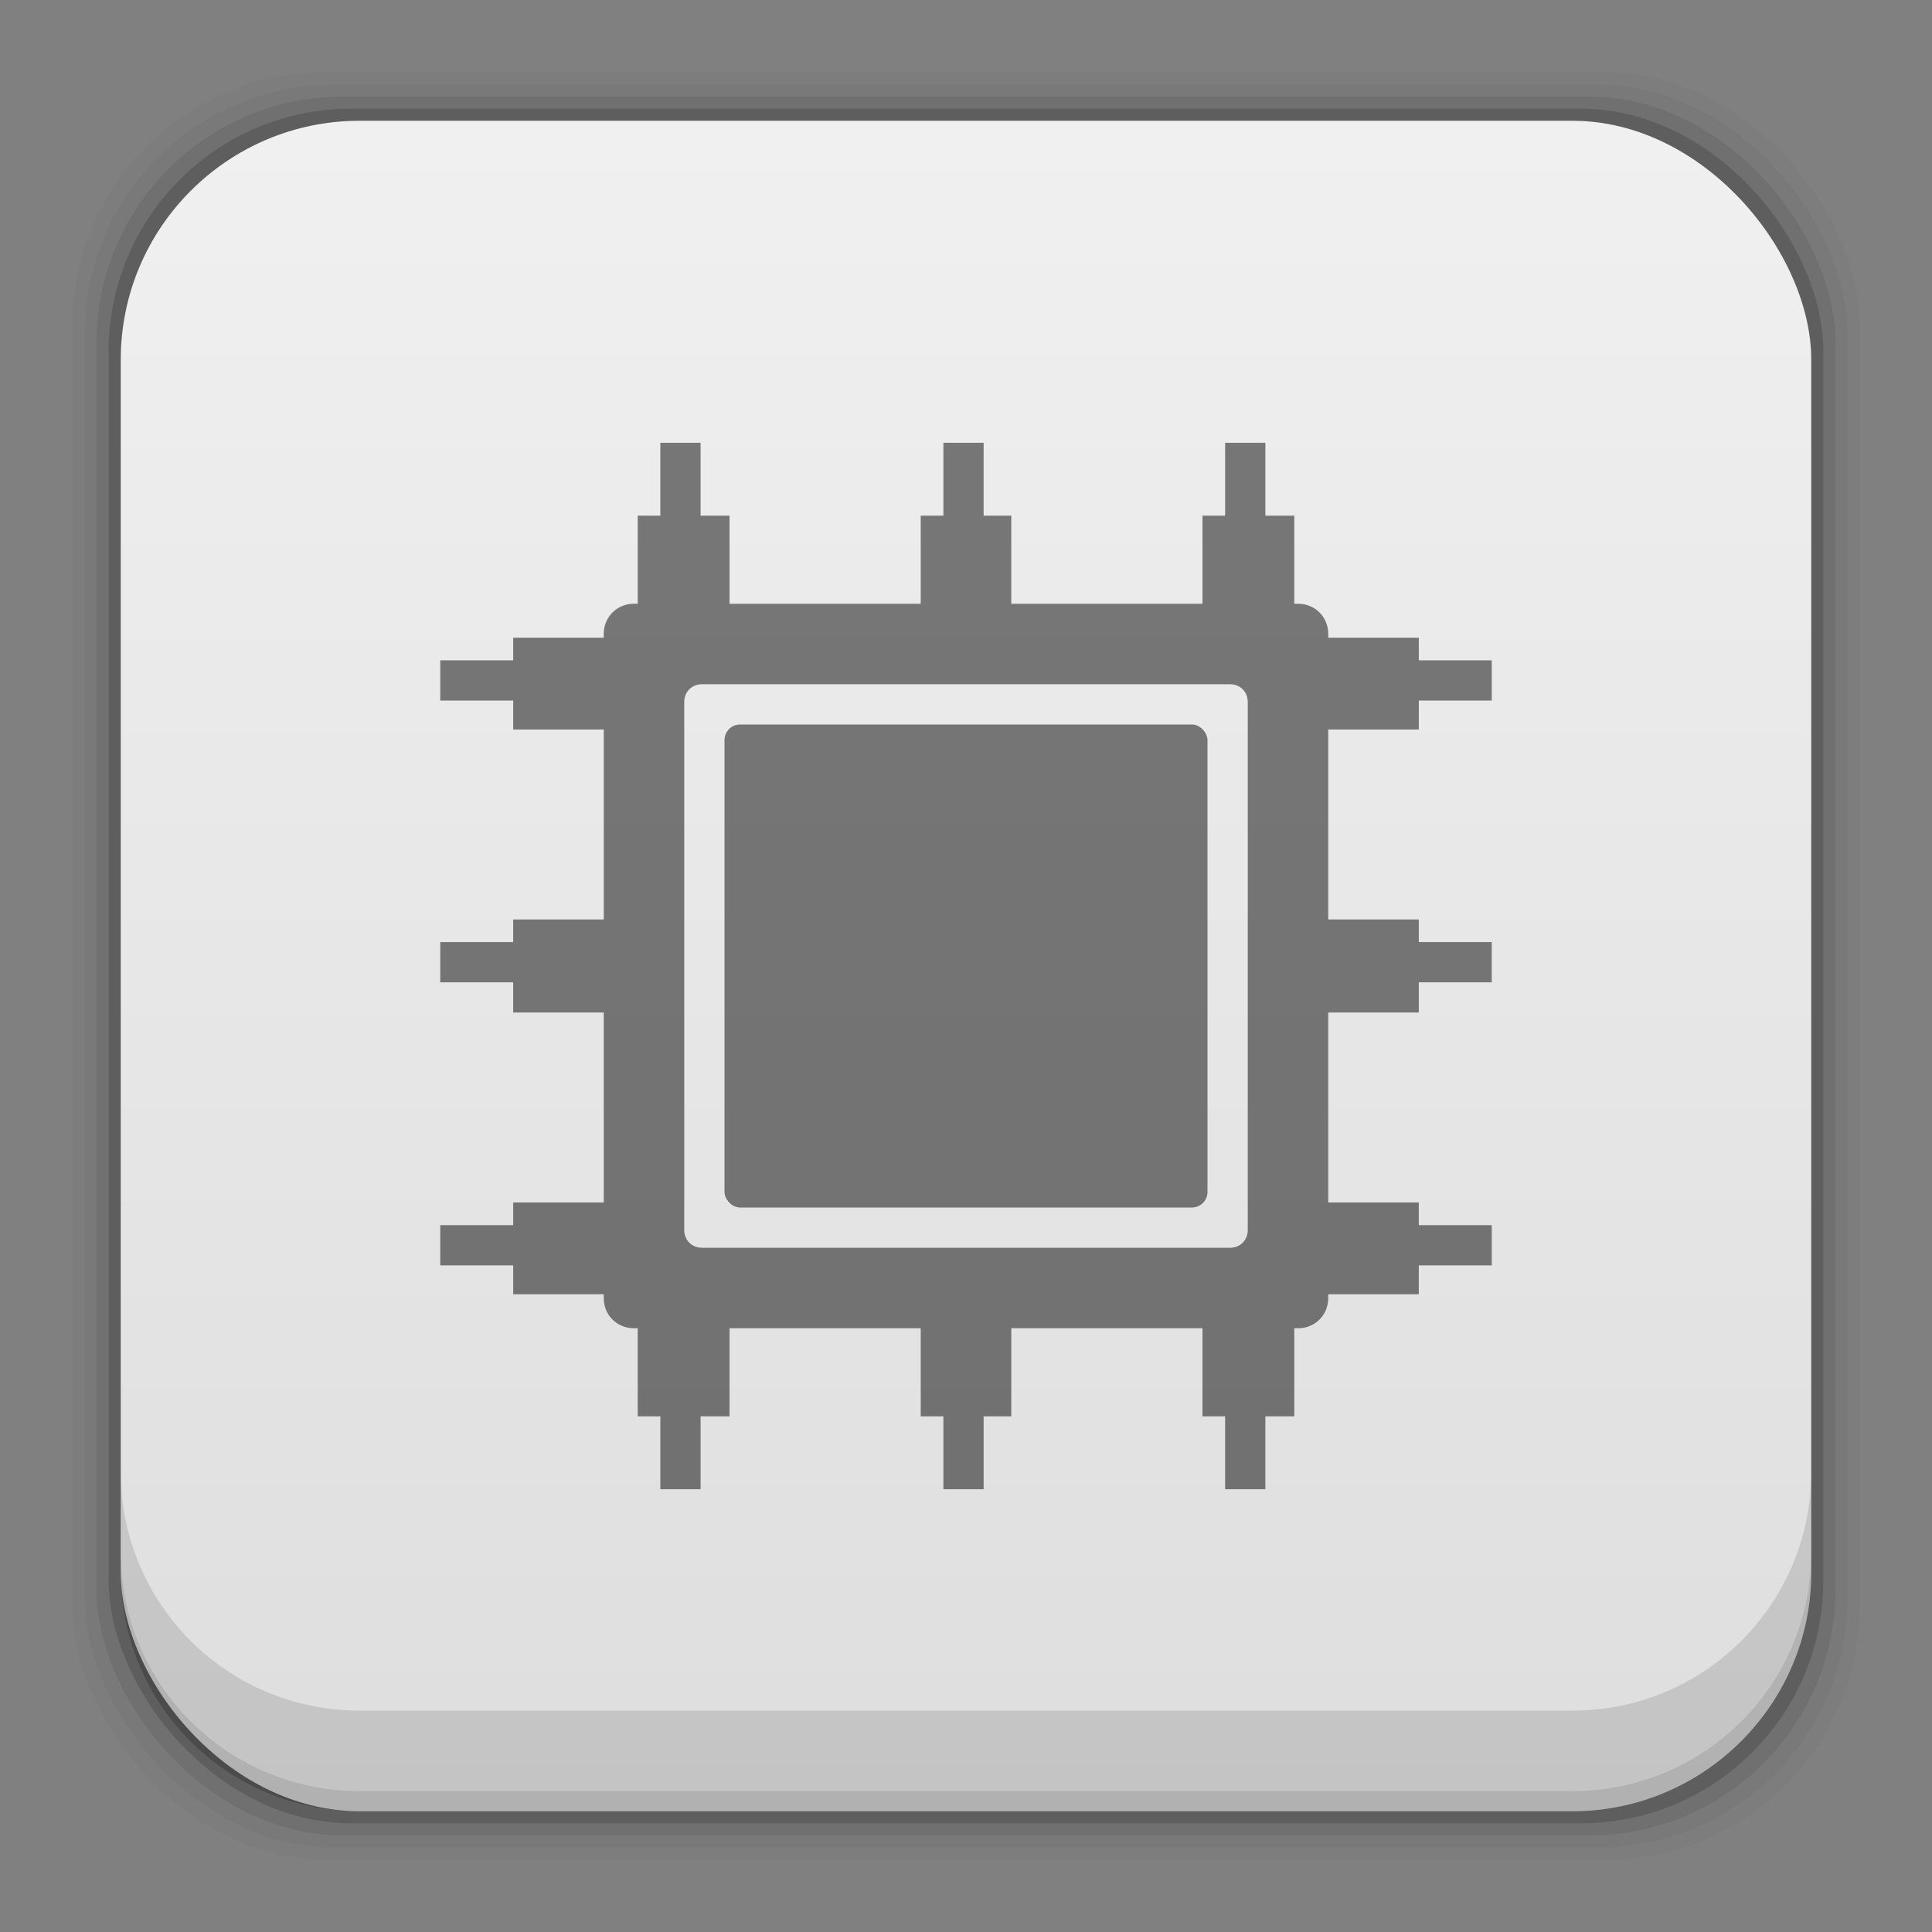 <?xml version="1.0" encoding="UTF-8" standalone="no"?>
<!-- Created with Inkscape (http://www.inkscape.org/) -->

<svg
   xmlns:dc="http://purl.org/dc/elements/1.1/"
   xmlns:cc="http://creativecommons.org/ns#"
   xmlns:rdf="http://www.w3.org/1999/02/22-rdf-syntax-ns#"
   xmlns:svg="http://www.w3.org/2000/svg"
   xmlns="http://www.w3.org/2000/svg"
   xmlns:xlink="http://www.w3.org/1999/xlink"
   xmlns:sodipodi="http://sodipodi.sourceforge.net/DTD/sodipodi-0.dtd"
   xmlns:inkscape="http://www.inkscape.org/namespaces/inkscape"
   width="48"
   height="48"
   id="svg2"
   version="1.1"
   inkscape:version="0.48+devel r12923"
   sodipodi:docname="librecad.svg">
  <rect width="100%" height="100%" fill="#808080" stroke="none"/>
  <defs
     id="defs4">
    <linearGradient
       gradientTransform="translate(-1.262207e-7,3.7778125e-5)"
       inkscape:collect="always"
       xlink:href="#linearGradient7161"
       id="linearGradient4101"
       x1="29.11"
       y1="1049.385"
       x2="29.11"
       y2="1007.375"
       gradientUnits="userSpaceOnUse" />
    <linearGradient
       inkscape:collect="always"
       id="linearGradient7161">
      <stop
         style="stop-color:#dedede;stop-opacity:1"
         offset="0"
         id="stop7163" />
      <stop
         style="stop-color:#f0f0f0;stop-opacity:1"
         offset="1"
         id="stop7165" />
    </linearGradient>
  </defs>
  <sodipodi:namedview
     id="base"
     pagecolor="#ffffff"
     bordercolor="#666666"
     borderopacity="1.0"
     inkscape:pageopacity="0.0"
     inkscape:pageshadow="2"
     inkscape:zoom="6.9326598"
     inkscape:cx="-35.653662"
     inkscape:cy="18.884835"
     inkscape:document-units="px"
     inkscape:current-layer="layer1"
     showgrid="false"
     inkscape:window-width="1366"
     inkscape:window-height="669"
     inkscape:window-x="0"
     inkscape:window-y="26"
     inkscape:window-maximized="1"
     showguides="false"
     borderlayer="true"
     inkscape:showpageshadow="false" />
  <g
     inkscape:label="Capa 1"
     inkscape:groupmode="layer"
     id="layer1"
     transform="translate(0,-1004.362)">
    <rect
       style="fill:#000000;fill-opacity:0.02;stroke:none"
       id="rect5263"
       width="44.4"
       height="44.4"
       x="1.8"
       y="1006.162"
       ry="6.279" />
    <rect
       ry="6.194"
       y="1006.462"
       x="2.1"
       height="43.8"
       width="43.8"
       id="rect5261"
       style="fill:#000000;fill-opacity:0.039;stroke:none" />
    <rect
       style="fill:#000000;fill-opacity:0.078;stroke:none"
       id="rect5259"
       width="43.2"
       height="43.2"
       x="2.4"
       y="1006.762"
       ry="6.109" />
    <rect
       ry="6.024"
       y="1007.062"
       x="2.7"
       height="42.6"
       width="42.6"
       id="rect5257"
       style="fill:#000000;fill-opacity:0.157;stroke:none" />
    <rect
       style="fill:url(#linearGradient4101);fill-opacity:1.0;stroke:none"
       id="rect5237-3"
       width="42"
       height="42"
       x="3"
       y="1007.362"
       ry="5.939" />
    <path
       style="fill:#000000;fill-opacity:0.118;stroke:none"
       d="M 3 36.562 L 3 39.062 C 3 42.353 5.647 45 8.938 45 L 39.062 45 C 42.353 45 45 42.353 45 39.062 L 45 36.562 C 45 39.853 42.353 42.5 39.062 42.5 L 8.938 42.5 C 5.647 42.5 3 39.853 3 36.562 z "
       id="rect5265"
       transform="translate(0,1004.362)" />
    <path
       style="fill:#000000;fill-opacity:0.098;stroke:none"
       d="M 3 38.562 L 3 39.062 C 3 42.353 5.647 45 8.938 45 L 39.062 45 C 42.353 45 45 42.353 45 39.062 L 45 38.562 C 45 41.853 42.353 44.5 39.062 44.5 L 8.938 44.5 C 5.647 44.5 3 41.853 3 38.562 z "
       transform="translate(0,1004.362)"
       id="path5252" />
    <path
       style="fill:#000000"
       d=""
       id="path906"
       inkscape:connector-curvature="0" />
    <path
       style="fill:#000000;fill-opacity:0.498;stroke:none"
       d="M 16.406 11 L 16.406 12.812 L 15.844 12.812 L 15.844 15 L 15.75 15 C 15.328 15 15 15.328 15 15.75 L 15 15.844 L 12.75 15.844 L 12.75 16.406 L 10.938 16.406 L 10.938 17.406 L 12.75 17.406 L 12.75 18.125 L 15 18.125 L 15 22.844 L 12.75 22.844 L 12.75 23.406 L 10.938 23.406 L 10.938 24.406 L 12.75 24.406 L 12.75 25.156 L 15 25.156 L 15 29.875 L 12.75 29.875 L 12.75 30.438 L 10.938 30.438 L 10.938 31.438 L 12.75 31.438 L 12.75 32.156 L 15 32.156 L 15 32.25 C 15 32.672 15.328 33 15.75 33 L 15.844 33 L 15.844 35.188 L 16.406 35.188 L 16.406 37 L 17.406 37 L 17.406 35.188 L 18.125 35.188 L 18.125 33 L 22.875 33 L 22.875 35.188 L 23.438 35.188 L 23.438 37 L 24.438 37 L 24.438 35.188 L 25.125 35.188 L 25.125 33 L 29.875 33 L 29.875 35.188 L 30.438 35.188 L 30.438 37 L 31.438 37 L 31.438 35.188 L 32.156 35.188 L 32.156 33 L 32.25 33 C 32.672 33 33 32.672 33 32.25 L 33 32.156 L 35.25 32.156 L 35.25 31.438 L 37.062 31.438 L 37.062 30.438 L 35.25 30.438 L 35.25 29.875 L 33 29.875 L 33 25.156 L 35.25 25.156 L 35.25 24.406 L 37.062 24.406 L 37.062 23.406 L 35.25 23.406 L 35.25 22.844 L 33 22.844 L 33 18.125 L 35.25 18.125 L 35.25 17.406 L 37.062 17.406 L 37.062 16.406 L 35.25 16.406 L 35.25 15.844 L 33 15.844 L 33 15.75 C 33 15.328 32.672 15 32.25 15 L 32.156 15 L 32.156 12.812 L 31.438 12.812 L 31.438 11 L 30.438 11 L 30.438 12.812 L 29.875 12.812 L 29.875 15 L 25.125 15 L 25.125 12.812 L 24.438 12.812 L 24.438 11 L 23.438 11 L 23.438 12.812 L 22.875 12.812 L 22.875 15 L 18.125 15 L 18.125 12.812 L 17.406 12.812 L 17.406 11 L 16.406 11 z M 17.438 17 L 30.562 17 C 30.812 17 31 17.188 31 17.438 L 31 30.562 C 31 30.812 30.812 31 30.562 31 L 17.438 31 C 17.188 31 17 30.812 17 30.562 L 17 17.438 C 17 17.188 17.188 17 17.438 17 z "
       transform="translate(0,1004.362)"
       id="rect4054" />
    <rect
       ry="0.386"
       y="1022.362"
       x="18"
       height="12"
       width="12"
       id="rect4109"
       style="fill:#000000;fill-opacity:0.498;stroke:none" />
  </g>
</svg>
